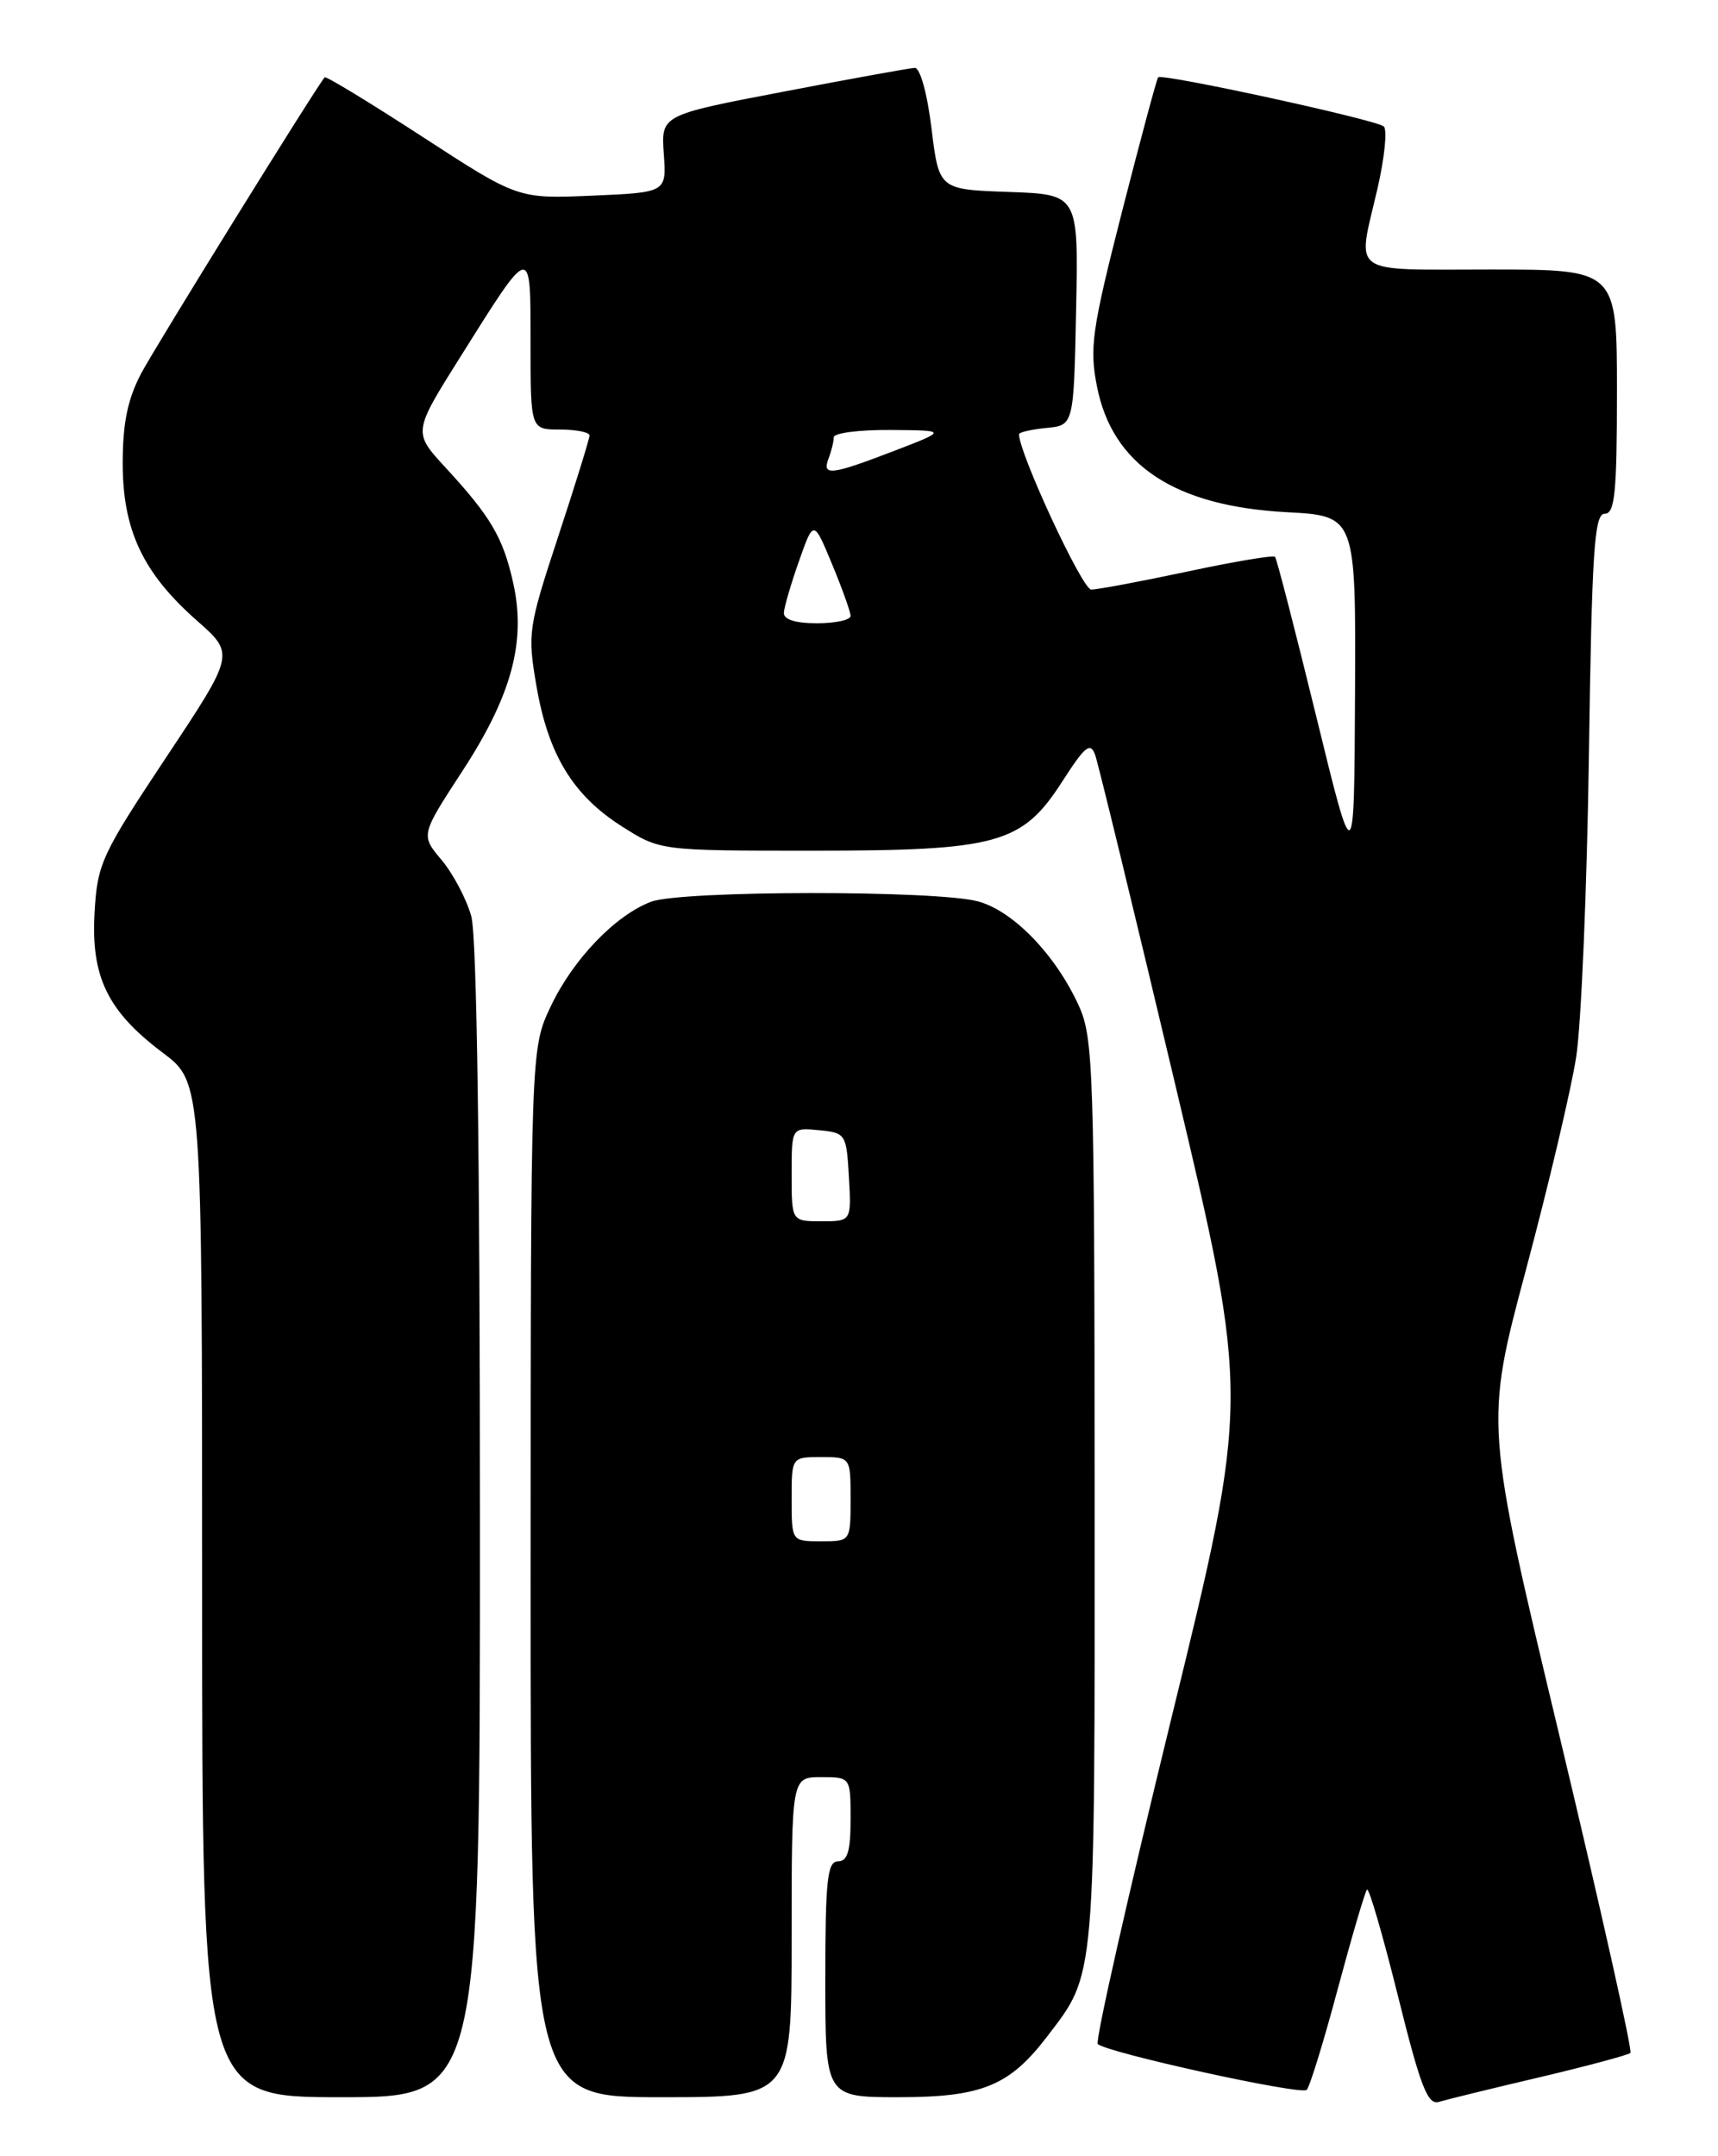 <?xml version="1.0" encoding="UTF-8" standalone="no"?>
<!DOCTYPE svg PUBLIC "-//W3C//DTD SVG 1.1//EN" "http://www.w3.org/Graphics/SVG/1.1/DTD/svg11.dtd" >
<svg xmlns="http://www.w3.org/2000/svg" xmlns:xlink="http://www.w3.org/1999/xlink" version="1.1" viewBox="0 0 204 256">
 <g >
 <path fill="currentColor"
d=" M 182.82 246.63 C 188.49 245.29 193.34 243.99 193.60 243.74 C 193.85 243.48 190.07 226.58 185.19 206.16 C 176.31 169.05 176.31 169.05 181.19 150.78 C 183.88 140.72 186.56 129.35 187.16 125.50 C 187.76 121.65 188.44 105.56 188.67 89.75 C 189.02 65.43 189.31 61.00 190.54 61.00 C 191.75 61.00 192.00 58.53 192.00 46.50 C 192.00 32.00 192.00 32.00 177.00 32.00 C 159.97 32.00 161.14 32.84 163.56 22.42 C 164.41 18.73 164.75 15.39 164.31 15.01 C 163.40 14.21 137.97 8.68 137.52 9.18 C 137.36 9.35 135.43 16.54 133.23 25.13 C 129.65 39.17 129.35 41.29 130.26 45.90 C 132.10 55.21 139.45 60.09 152.75 60.81 C 161.00 61.25 161.00 61.25 160.90 82.38 C 160.80 103.50 160.80 103.50 156.28 85.00 C 153.79 74.83 151.60 66.32 151.40 66.11 C 151.21 65.89 146.52 66.68 140.99 67.86 C 135.45 69.04 130.31 70.00 129.57 70.00 C 128.52 70.00 121.00 53.81 121.00 51.56 C 121.00 51.32 122.46 50.99 124.25 50.81 C 127.50 50.50 127.50 50.50 127.78 36.79 C 128.06 23.08 128.06 23.08 119.78 22.79 C 111.50 22.50 111.50 22.50 110.61 15.25 C 110.10 11.06 109.25 8.02 108.61 8.06 C 108.00 8.09 100.97 9.36 93.00 10.89 C 78.50 13.66 78.50 13.66 78.82 18.25 C 79.15 22.85 79.15 22.85 70.32 23.23 C 61.50 23.61 61.50 23.61 50.15 16.23 C 43.91 12.18 38.69 9.00 38.55 9.18 C 37.26 10.79 18.42 41.19 16.75 44.36 C 15.16 47.38 14.57 50.26 14.57 55.00 C 14.57 62.96 16.98 68.05 23.40 73.70 C 27.88 77.65 27.88 77.65 19.73 89.92 C 12.06 101.47 11.56 102.54 11.23 108.34 C 10.79 116.00 12.78 120.07 19.34 125.00 C 24.00 128.50 24.00 128.50 24.00 188.75 C 24.00 249.00 24.00 249.00 40.50 249.00 C 57.00 249.00 57.00 249.00 56.99 180.75 C 56.99 136.89 56.62 111.17 55.96 108.78 C 55.39 106.74 53.80 103.73 52.43 102.10 C 49.95 99.15 49.95 99.15 54.89 91.57 C 60.76 82.58 62.49 76.17 60.94 69.22 C 59.74 63.82 58.29 61.36 52.89 55.50 C 49.04 51.32 49.04 51.32 54.64 42.41 C 63.17 28.82 63.00 28.86 63.00 40.79 C 63.00 51.00 63.00 51.00 66.50 51.00 C 68.42 51.00 70.00 51.32 70.00 51.70 C 70.00 52.09 68.33 57.48 66.29 63.68 C 62.72 74.53 62.62 75.18 63.70 81.45 C 65.10 89.61 68.04 94.43 73.85 98.12 C 78.39 101.00 78.39 101.00 96.41 101.00 C 118.53 101.00 121.37 100.21 126.16 92.75 C 128.84 88.58 129.48 88.06 130.04 89.63 C 130.41 90.66 134.69 108.27 139.55 128.76 C 148.39 166.02 148.39 166.02 139.08 204.06 C 133.96 224.98 130.03 242.36 130.35 242.68 C 131.37 243.70 154.47 248.78 155.16 248.13 C 155.52 247.78 157.18 242.39 158.85 236.14 C 160.53 229.89 162.09 224.58 162.32 224.35 C 162.56 224.11 164.21 229.80 166.00 236.99 C 168.68 247.78 169.53 249.97 170.87 249.55 C 171.77 249.28 177.14 247.96 182.82 246.63 Z  M 94.00 230.00 C 94.00 211.00 94.00 211.00 97.50 211.00 C 101.00 211.00 101.00 211.00 101.00 216.00 C 101.00 219.78 100.63 221.00 99.50 221.00 C 98.24 221.00 98.00 223.22 98.00 235.00 C 98.00 249.00 98.00 249.00 106.75 249.00 C 116.61 248.99 119.87 247.65 124.35 241.78 C 130.13 234.21 130.00 235.69 129.98 177.28 C 129.96 127.15 129.83 123.22 128.11 119.43 C 125.37 113.40 120.36 108.19 116.17 107.03 C 111.31 105.68 80.91 105.71 77.32 107.06 C 73.07 108.66 68.03 113.91 65.39 119.50 C 63.02 124.50 63.02 124.50 63.01 186.75 C 63.00 249.00 63.00 249.00 78.50 249.00 C 94.00 249.00 94.00 249.00 94.00 230.00 Z  M 93.08 72.75 C 93.12 72.06 93.93 69.29 94.88 66.60 C 96.61 61.70 96.61 61.70 98.80 66.98 C 100.01 69.89 101.00 72.66 101.00 73.13 C 101.00 73.61 99.20 74.00 97.00 74.00 C 94.43 74.00 93.03 73.55 93.08 72.75 Z  M 98.39 54.42 C 98.73 53.55 99.00 52.42 99.00 51.92 C 99.00 51.41 102.04 51.02 105.75 51.05 C 112.50 51.10 112.50 51.10 106.13 53.55 C 98.65 56.42 97.58 56.55 98.39 54.42 Z  M 94.00 178.00 C 94.00 173.00 94.00 173.00 97.50 173.00 C 101.00 173.00 101.00 173.00 101.00 178.00 C 101.00 183.00 101.00 183.00 97.50 183.00 C 94.00 183.00 94.00 183.00 94.00 178.00 Z  M 94.00 139.44 C 94.00 133.87 94.00 133.87 97.25 134.19 C 100.42 134.49 100.51 134.63 100.80 139.75 C 101.10 145.00 101.10 145.00 97.55 145.00 C 94.00 145.00 94.00 145.00 94.00 139.44 Z "/>
</g>
</svg>